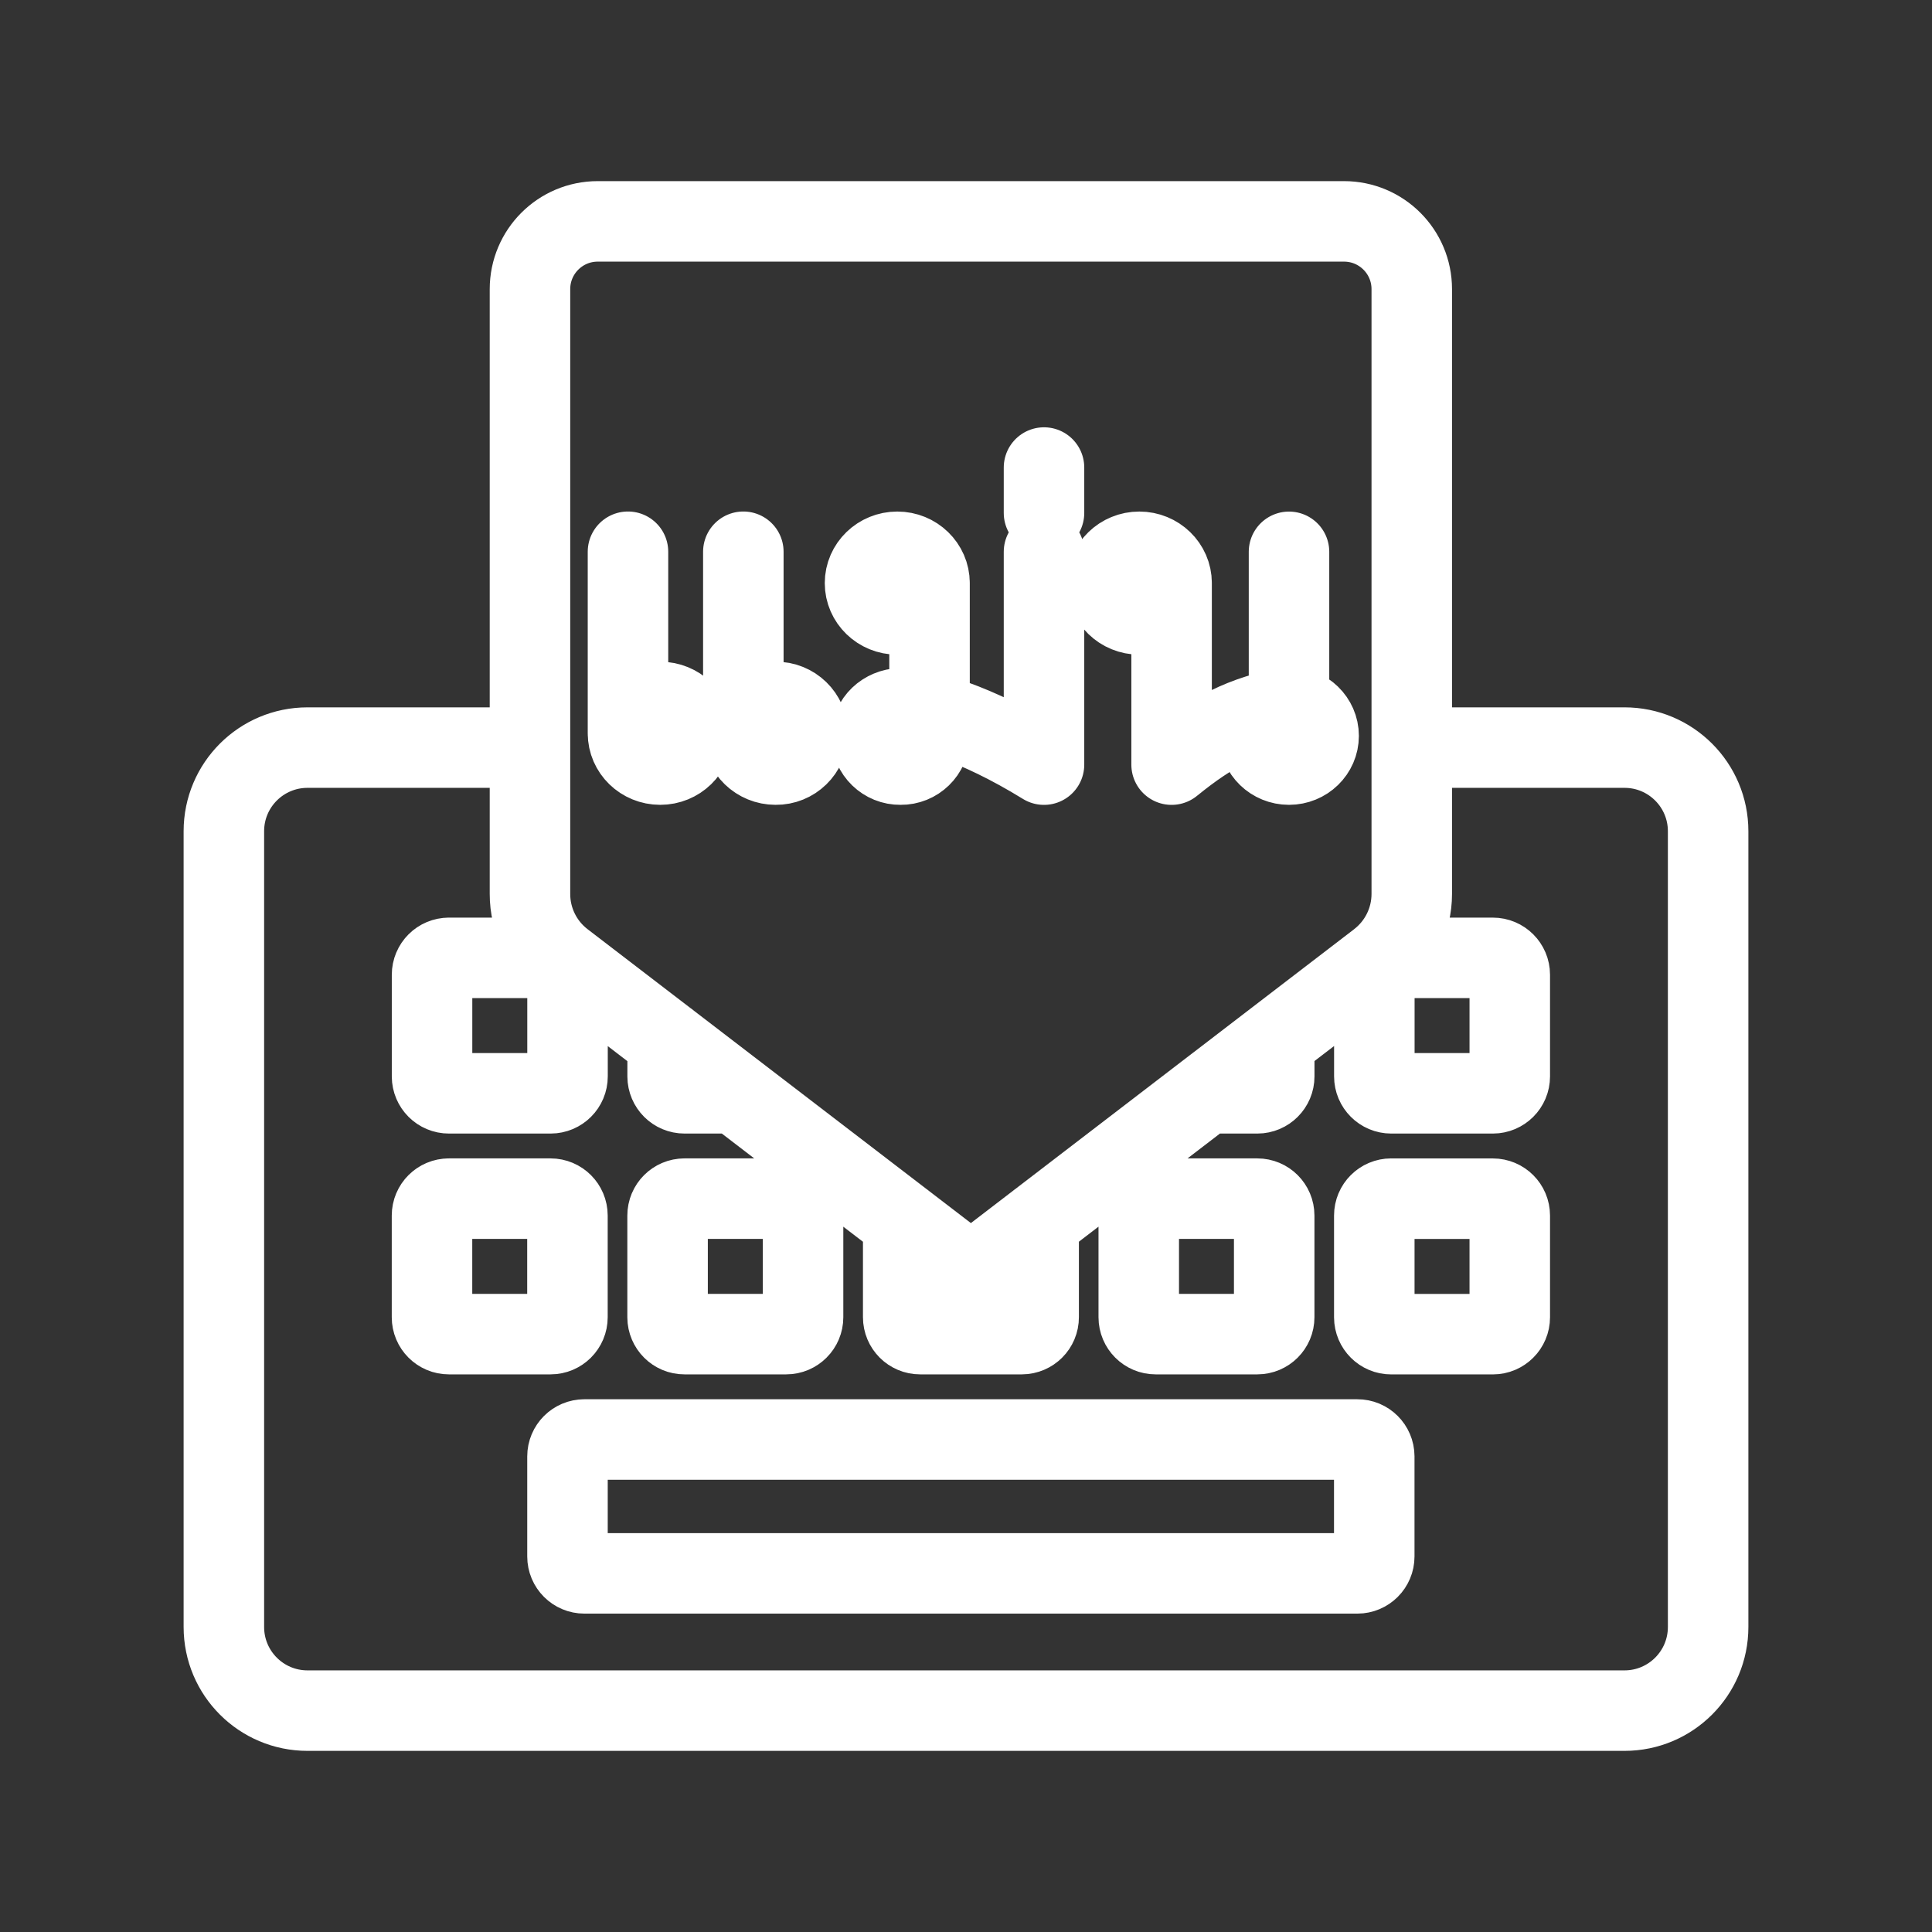 <?xml version="1.0" encoding="UTF-8"?><svg id="a" xmlns="http://www.w3.org/2000/svg" viewBox="0 0 48 48"><rect x="0" y="0" width="48" height="48" fill="#333333" stroke="none"/><defs><style>.b{stroke-width:2px;fill:none;stroke:#fff;stroke-linecap:round;stroke-linejoin:round;}</style></defs><path class="b" d="M32.025,17.567c-.407,0-.736.32-.736.715s.33.714.736.714c.407,0,.736-.32.736-.714s-.33-.715-.736-.715M25.938,12.744v-1.128M23.094,18.296c-.005.392-.328.706-.72.7,0,0,0,0-0,0-.392.006-.715-.307-.721-.699,0-0,0-.001,0-.001,0-.386.323-.684.72-.699.517-.02,1.857.347,3.565,1.4v-5.288M23.094,18.297v-3.81c0-.43-.359-.778-.801-.778s-.802.348-.802.778.359.778.802.778.801-.349.801-.778M18.468,18.218c0,.43.36.778.802.778.436.006.794-.342.801-.778-.007-.436-.365-.784-.801-.778-.436-.007-.795.342-.802.778,0,0,0,0,0,0v-4.51M15.602,18.218c0,.43.358.778.801.778s.802-.348.802-.778-.36-.778-.802-.778-.801.348-.801.778v-4.51M29.108,14.487c0,.43-.36.778-.802.778s-.802-.349-.802-.778.36-.778.802-.778.802.348.802.778v4.51c1.037-.842,1.78-1.207,2.917-1.43v-3.857M34.252,23.879l-10.13,7.768-10.132-7.768c-.52-.398-.824-1.016-.823-1.67V7.184c0-.93.753-1.684,1.683-1.684h18.542c.93,0,1.683.754,1.683,1.684v15.025c0,.654-.304,1.271-.824,1.67h.001ZM34.565,23.798h2.525c.232,0,.42.188.42.42v2.525c0,.232-.188.42-.42.42h-2.525c-.232,0-.42-.188-.42-.42v-2.525c0-.232.188-.42.42-.42M31.658,25.868v.875c0,.232-.188.42-.42.42-0,0-.001,0-.001,0h-1.269M18.275,27.163h-1.267c-.232.001-.42-.187-.421-.419,0-0,0-.001,0-.001v-.875M11.155,23.798h2.525c.232,0,.42.188.42.42h0v2.525c0,.232-.188.42-.42.42h-2.525c-.232.001-.42-.187-.421-.419,0-0,0-.001,0-.001v-2.525c0-.232.188-.42.42-.42h0M34.564,29.781h2.526c.232,0,.42.188.42.42v2.526c0,.232-.188.42-.42.42h-2.525c-.232.001-.42-.187-.421-.419v-2.528c0-.232.188-.42.42-.42M28.712,29.78h2.525c.232,0,.42.188.42.42h0v2.526c0,.232-.188.42-.42.42h-2.525c-.232,0-.42-.188-.42-.42v-2.526c0-.232.188-.42.42-.42h0M25.805,30.355v2.37c.001.232-.187.42-.419.421h-2.526c-.232,0-.42-.188-.42-.42v-2.37M17.007,29.78h2.524c.232-.001.42.187.421.419,0,0,0,.001,0,.001v2.526c0,.232-.188.42-.42.42h-2.525c-.232.001-.42-.187-.421-.419,0-0,0-.001,0-.001v-2.526c0-.232.188-.42.42-.42h0M11.153,29.78h2.525c.232,0,.42.188.42.42h0v2.526c0,.232-.188.42-.42.42h-2.525c-.232,0-.42-.188-.42-.42v-2.526c0-.232.188-.42.42-.42h0M14.519,35.764h19.203c.232-.001.42.187.421.419v2.487c0,.232-.188.42-.42.42H14.519c-.232,0-.42-.188-.42-.42v-2.486c0-.232.188-.42.42-.42M13.166,18.574h-5.526c-1.148,0-2.078.93-2.078,2.077v19.771c0,1.148.93,2.078,2.078,2.078h32.72c1.147,0,2.078-.93,2.078-2.078v-19.77c0-1.148-.93-2.078-2.078-2.078h-5.284"/></svg>